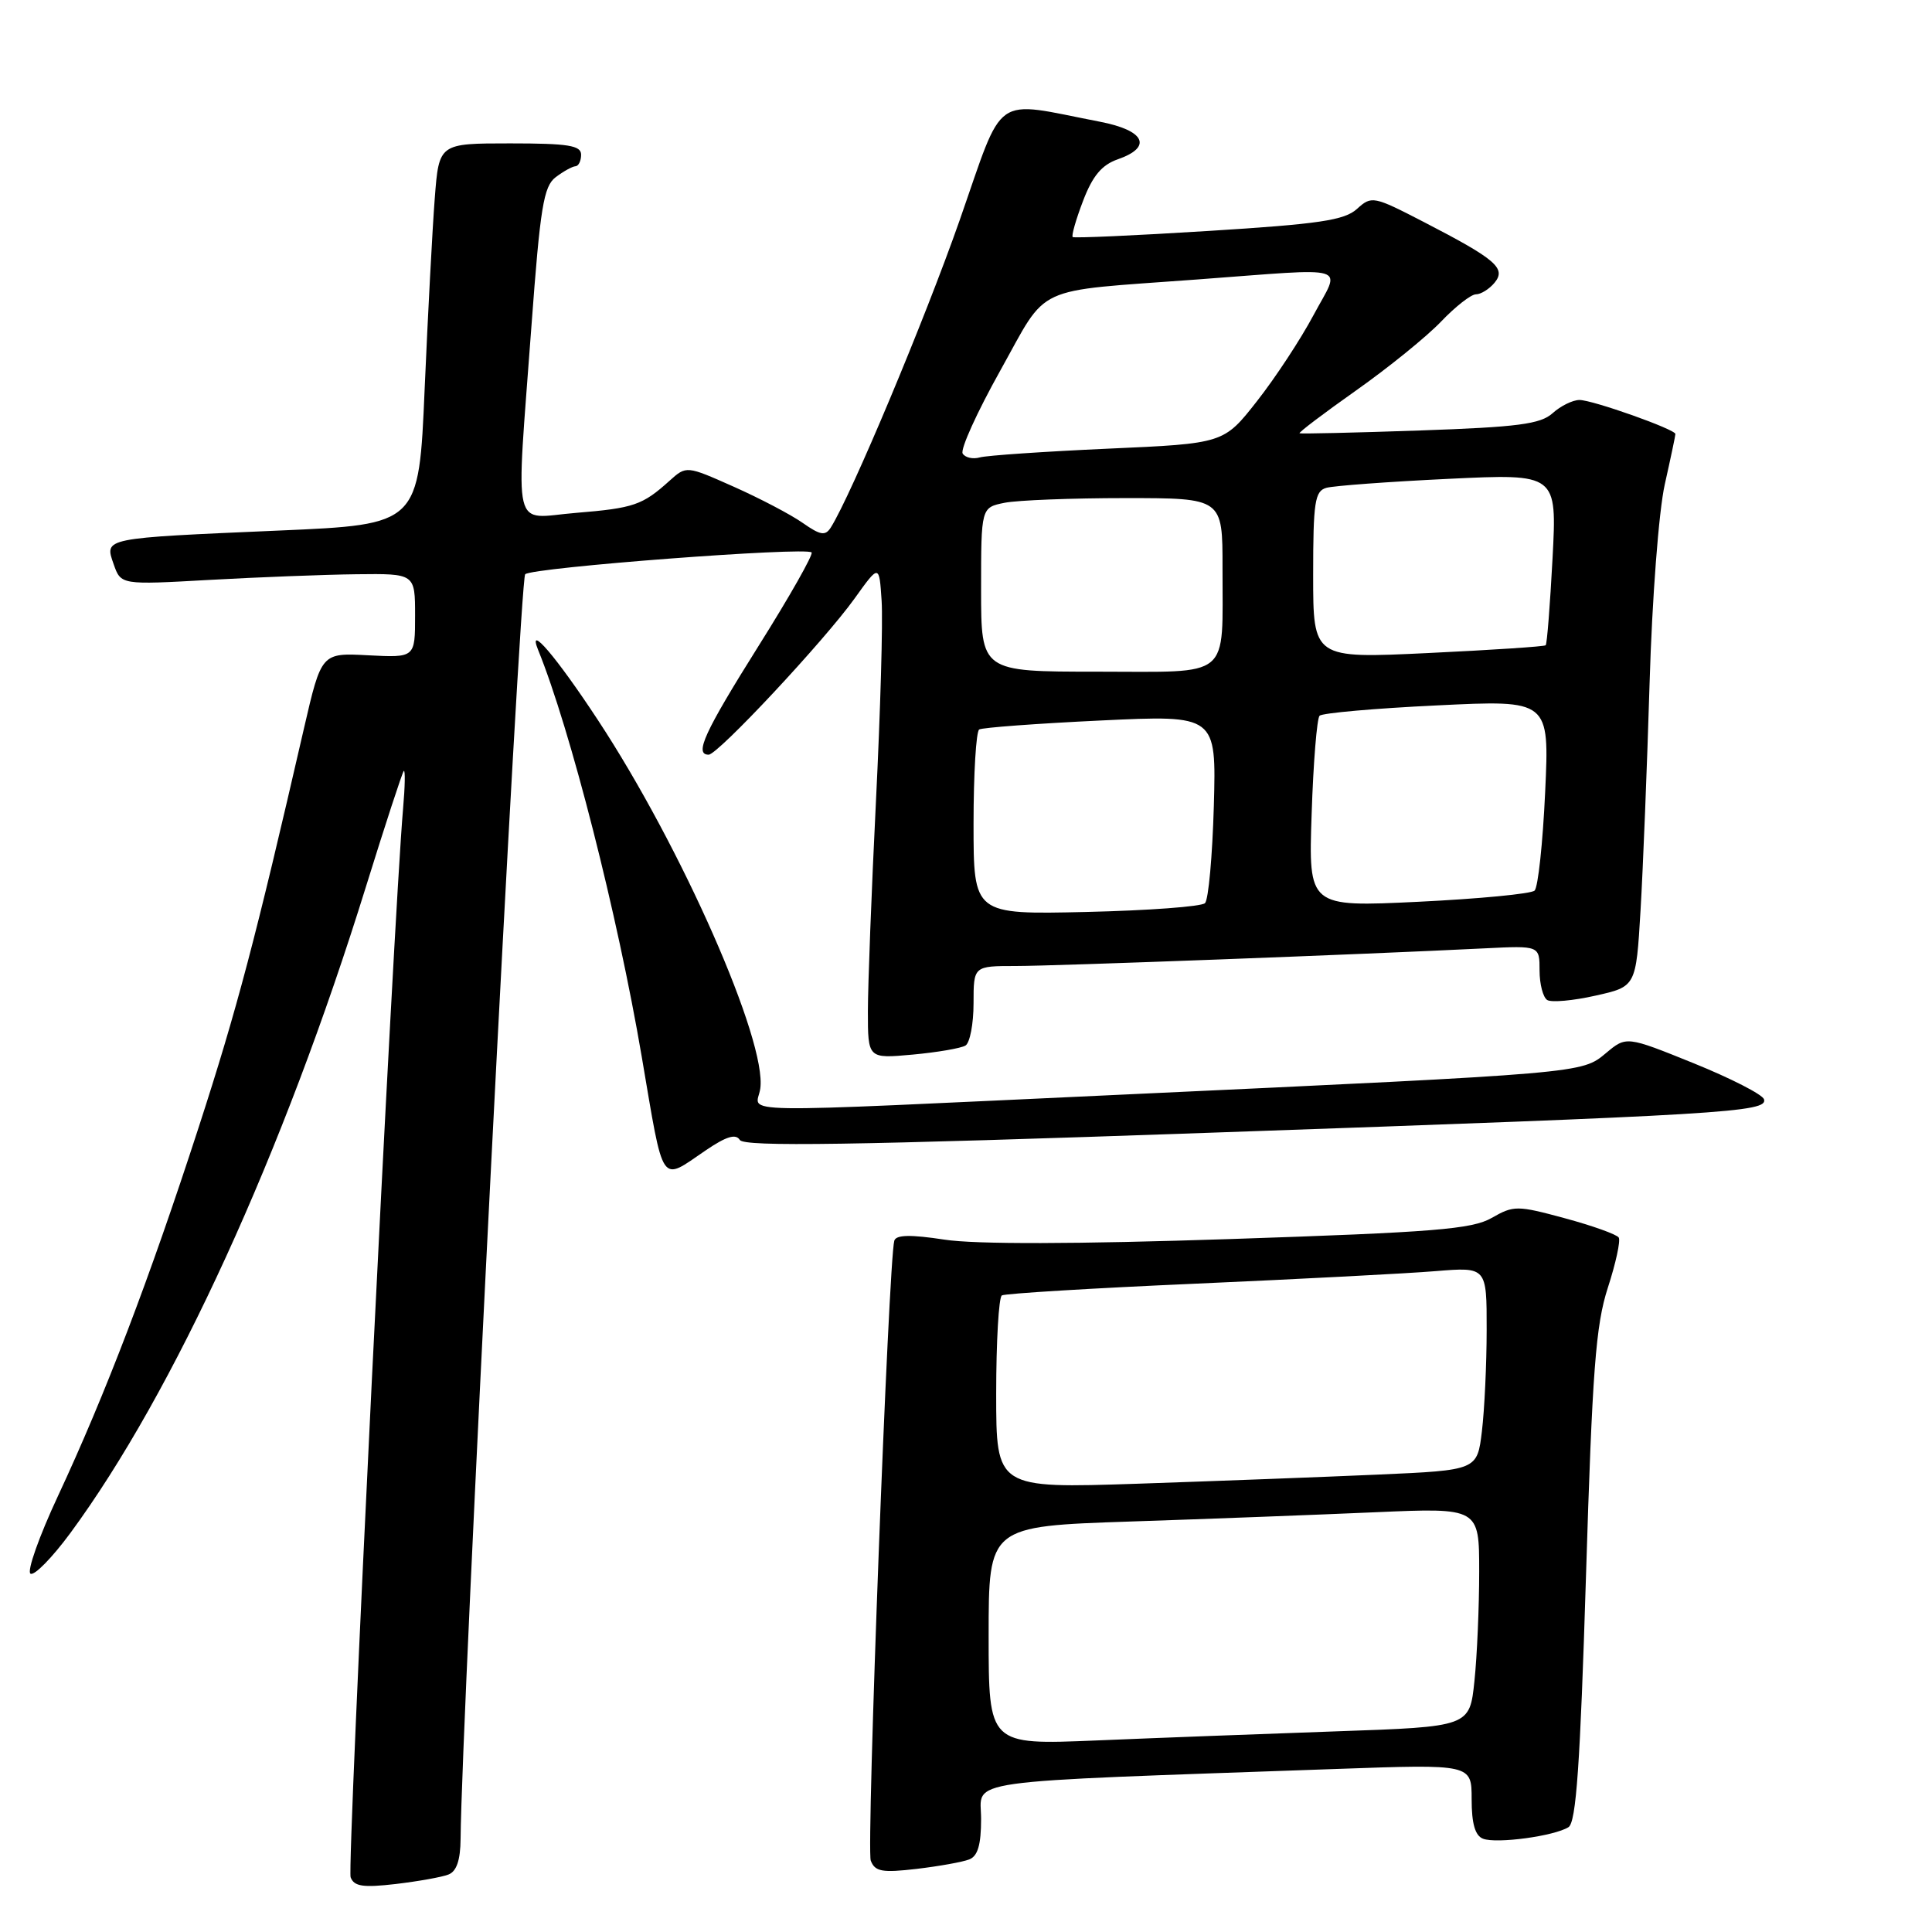 <?xml version="1.0" encoding="UTF-8" standalone="no"?>
<!DOCTYPE svg PUBLIC "-//W3C//DTD SVG 1.1//EN" "http://www.w3.org/Graphics/SVG/1.1/DTD/svg11.dtd" >
<svg xmlns="http://www.w3.org/2000/svg" xmlns:xlink="http://www.w3.org/1999/xlink" version="1.1" viewBox="0 0 256 256">
 <g >
 <path fill="currentColor"
d=" M 59.41 248.39 C 60.50 247.98 61.01 246.48 61.03 243.64 C 61.16 227.69 68.87 76.74 69.59 76.09 C 70.58 75.19 106.78 72.44 107.54 73.20 C 107.79 73.46 104.64 79.03 100.52 85.58 C 93.32 97.05 91.97 100.00 93.90 100.00 C 95.12 100.00 109.22 84.91 113.24 79.30 C 116.50 74.75 116.50 74.75 116.82 79.62 C 117.00 82.31 116.66 94.23 116.07 106.13 C 115.48 118.02 115.00 130.57 115.00 134.02 C 115.00 140.28 115.00 140.28 120.93 139.74 C 124.19 139.44 127.34 138.90 127.93 138.54 C 128.52 138.18 129.00 135.66 129.00 132.94 C 129.00 128.00 129.00 128.00 134.61 128.00 C 139.82 128.00 180.25 126.48 196.75 125.66 C 204.00 125.30 204.00 125.30 204.00 128.59 C 204.00 130.40 204.46 132.16 205.02 132.51 C 205.57 132.85 208.45 132.60 211.40 131.93 C 216.78 130.73 216.78 130.73 217.38 120.62 C 217.71 115.05 218.25 101.50 218.58 90.50 C 218.91 79.32 219.80 67.72 220.59 64.19 C 221.37 60.72 222.00 57.71 222.00 57.51 C 222.00 56.89 211.03 53.00 209.29 53.00 C 208.39 53.00 206.79 53.79 205.73 54.75 C 204.12 56.20 201.14 56.59 188.15 57.04 C 179.54 57.34 172.37 57.50 172.20 57.41 C 172.04 57.31 175.41 54.76 179.70 51.73 C 183.99 48.70 189.05 44.60 190.95 42.61 C 192.84 40.63 194.92 39.00 195.57 39.00 C 196.22 39.00 197.33 38.31 198.03 37.47 C 199.62 35.55 198.23 34.36 188.65 29.41 C 181.99 25.97 181.74 25.92 179.80 27.69 C 178.14 29.19 174.77 29.69 160.15 30.60 C 150.44 31.21 142.34 31.57 142.14 31.41 C 141.95 31.25 142.56 29.10 143.51 26.62 C 144.77 23.31 145.99 21.85 148.11 21.11 C 152.76 19.49 151.72 17.28 145.75 16.13 C 131.33 13.34 133.15 12.05 127.15 29.21 C 122.52 42.41 112.80 65.59 110.09 69.89 C 109.36 71.04 108.72 70.94 106.35 69.28 C 104.78 68.18 100.68 66.03 97.22 64.49 C 90.95 61.70 90.95 61.70 88.72 63.70 C 85.13 66.94 83.99 67.33 76.31 67.96 C 67.71 68.66 68.35 71.36 70.42 43.19 C 71.58 27.47 72.03 24.69 73.63 23.48 C 74.66 22.70 75.84 22.05 76.25 22.03 C 76.66 22.01 77.00 21.32 77.00 20.50 C 77.00 19.27 75.29 19.00 67.59 19.00 C 58.17 19.00 58.17 19.00 57.61 26.25 C 57.30 30.24 56.70 41.60 56.27 51.50 C 55.50 69.50 55.50 69.50 37.00 70.30 C 13.50 71.32 13.84 71.25 15.06 74.76 C 16.02 77.50 16.02 77.50 27.76 76.84 C 34.22 76.48 42.99 76.14 47.25 76.09 C 55.00 76.00 55.00 76.00 55.00 81.58 C 55.00 87.15 55.00 87.15 48.79 86.83 C 42.59 86.50 42.59 86.50 40.28 96.50 C 33.83 124.55 31.40 133.74 26.31 149.42 C 19.78 169.53 13.95 184.79 7.68 198.23 C 5.18 203.58 3.54 208.22 4.04 208.52 C 4.54 208.83 6.91 206.41 9.32 203.14 C 23.01 184.54 37.56 152.72 48.48 117.52 C 51.04 109.28 53.30 102.37 53.50 102.16 C 53.71 101.96 53.67 104.20 53.41 107.14 C 52.11 122.25 45.96 247.44 46.46 248.75 C 46.92 249.97 48.12 250.14 52.44 249.64 C 55.40 249.29 58.54 248.73 59.41 248.39 Z  M 128.41 246.39 C 129.56 245.96 130.00 244.45 130.00 241.01 C 130.00 235.66 126.17 236.20 177.25 234.39 C 195.00 233.76 195.00 233.76 195.00 238.41 C 195.00 241.64 195.46 243.24 196.51 243.64 C 198.30 244.33 205.93 243.30 207.83 242.11 C 208.85 241.47 209.38 233.90 210.15 208.89 C 210.99 181.59 211.44 175.58 213.05 170.62 C 214.10 167.39 214.75 164.40 214.49 163.98 C 214.23 163.57 211.03 162.42 207.37 161.43 C 201.02 159.71 200.58 159.71 197.66 161.38 C 195.05 162.88 190.02 163.28 163.05 164.18 C 142.53 164.86 129.28 164.89 125.16 164.26 C 120.65 163.57 118.73 163.61 118.50 164.40 C 117.74 167.00 114.78 244.97 115.38 246.54 C 115.94 248.00 116.88 248.17 121.44 247.64 C 124.40 247.29 127.54 246.73 128.41 246.39 Z  M 93.51 152.43 C 96.23 150.58 97.50 150.19 98.03 151.05 C 98.60 151.97 112.81 151.76 160.13 150.10 C 228.56 147.71 234.28 147.37 233.74 145.66 C 233.53 145.02 229.34 142.88 224.43 140.89 C 215.50 137.28 215.50 137.28 212.79 139.55 C 209.57 142.23 209.98 142.20 149.00 145.03 C 95.07 147.53 100.26 147.61 100.74 144.25 C 101.65 137.97 90.32 112.26 79.20 95.37 C 73.73 87.05 69.83 82.48 71.30 86.11 C 75.58 96.63 81.83 121.19 85.03 140.00 C 88.01 157.47 87.40 156.58 93.51 152.43 Z  M 129.00 109.15 C 129.00 102.53 129.34 96.91 129.75 96.66 C 130.16 96.41 137.40 95.87 145.84 95.47 C 161.17 94.74 161.17 94.74 160.84 106.79 C 160.65 113.42 160.13 119.21 159.67 119.67 C 159.21 120.13 152.12 120.65 143.92 120.84 C 129.00 121.18 129.00 121.18 129.00 109.15 Z  M 173.80 107.84 C 174.02 101.05 174.50 95.20 174.85 94.84 C 175.21 94.48 182.21 93.86 190.40 93.47 C 205.31 92.74 205.31 92.74 204.74 104.98 C 204.43 111.71 203.80 117.57 203.34 118.01 C 202.88 118.44 195.95 119.10 187.94 119.49 C 173.38 120.19 173.38 120.19 173.80 107.84 Z  M 130.00 78.12 C 130.00 67.25 130.00 67.25 133.12 66.62 C 134.84 66.28 142.04 66.00 149.12 66.00 C 162.00 66.00 162.00 66.00 161.99 75.25 C 161.96 90.17 163.38 89.00 145.38 89.00 C 130.00 89.00 130.00 89.00 130.00 78.12 Z  M 174.00 76.20 C 174.00 66.52 174.22 65.07 175.75 64.64 C 176.71 64.37 183.98 63.83 191.91 63.45 C 206.31 62.76 206.31 62.76 205.72 73.98 C 205.39 80.15 204.99 85.34 204.81 85.50 C 204.64 85.67 197.64 86.13 189.25 86.53 C 174.00 87.26 174.00 87.26 174.00 76.20 Z  M 127.56 60.10 C 127.22 59.55 129.47 54.60 132.55 49.09 C 138.99 37.55 136.58 38.67 158.53 37.04 C 179.44 35.49 177.68 34.95 174.04 41.77 C 172.35 44.94 168.99 50.06 166.56 53.15 C 162.15 58.77 162.15 58.77 146.83 59.45 C 138.40 59.83 130.75 60.35 129.83 60.61 C 128.92 60.87 127.89 60.64 127.56 60.10 Z  M 131.00 216.73 C 131.00 202.24 131.00 202.24 149.75 201.61 C 160.06 201.27 174.69 200.71 182.25 200.38 C 196.00 199.78 196.00 199.78 196.00 208.24 C 196.00 212.90 195.72 219.43 195.37 222.75 C 194.74 228.80 194.74 228.80 177.12 229.41 C 167.43 229.75 153.09 230.29 145.25 230.62 C 131.00 231.21 131.00 231.21 131.00 216.73 Z  M 132.00 184.67 C 132.00 177.77 132.34 171.91 132.75 171.65 C 133.17 171.40 144.75 170.69 158.50 170.09 C 172.25 169.48 186.54 168.74 190.25 168.43 C 197.00 167.88 197.00 167.88 196.99 176.19 C 196.99 180.76 196.70 186.82 196.36 189.65 C 195.74 194.81 195.74 194.81 182.62 195.39 C 175.40 195.71 161.06 196.25 150.75 196.60 C 132.00 197.22 132.00 197.22 132.00 184.67 Z "/>
</g>
</svg>